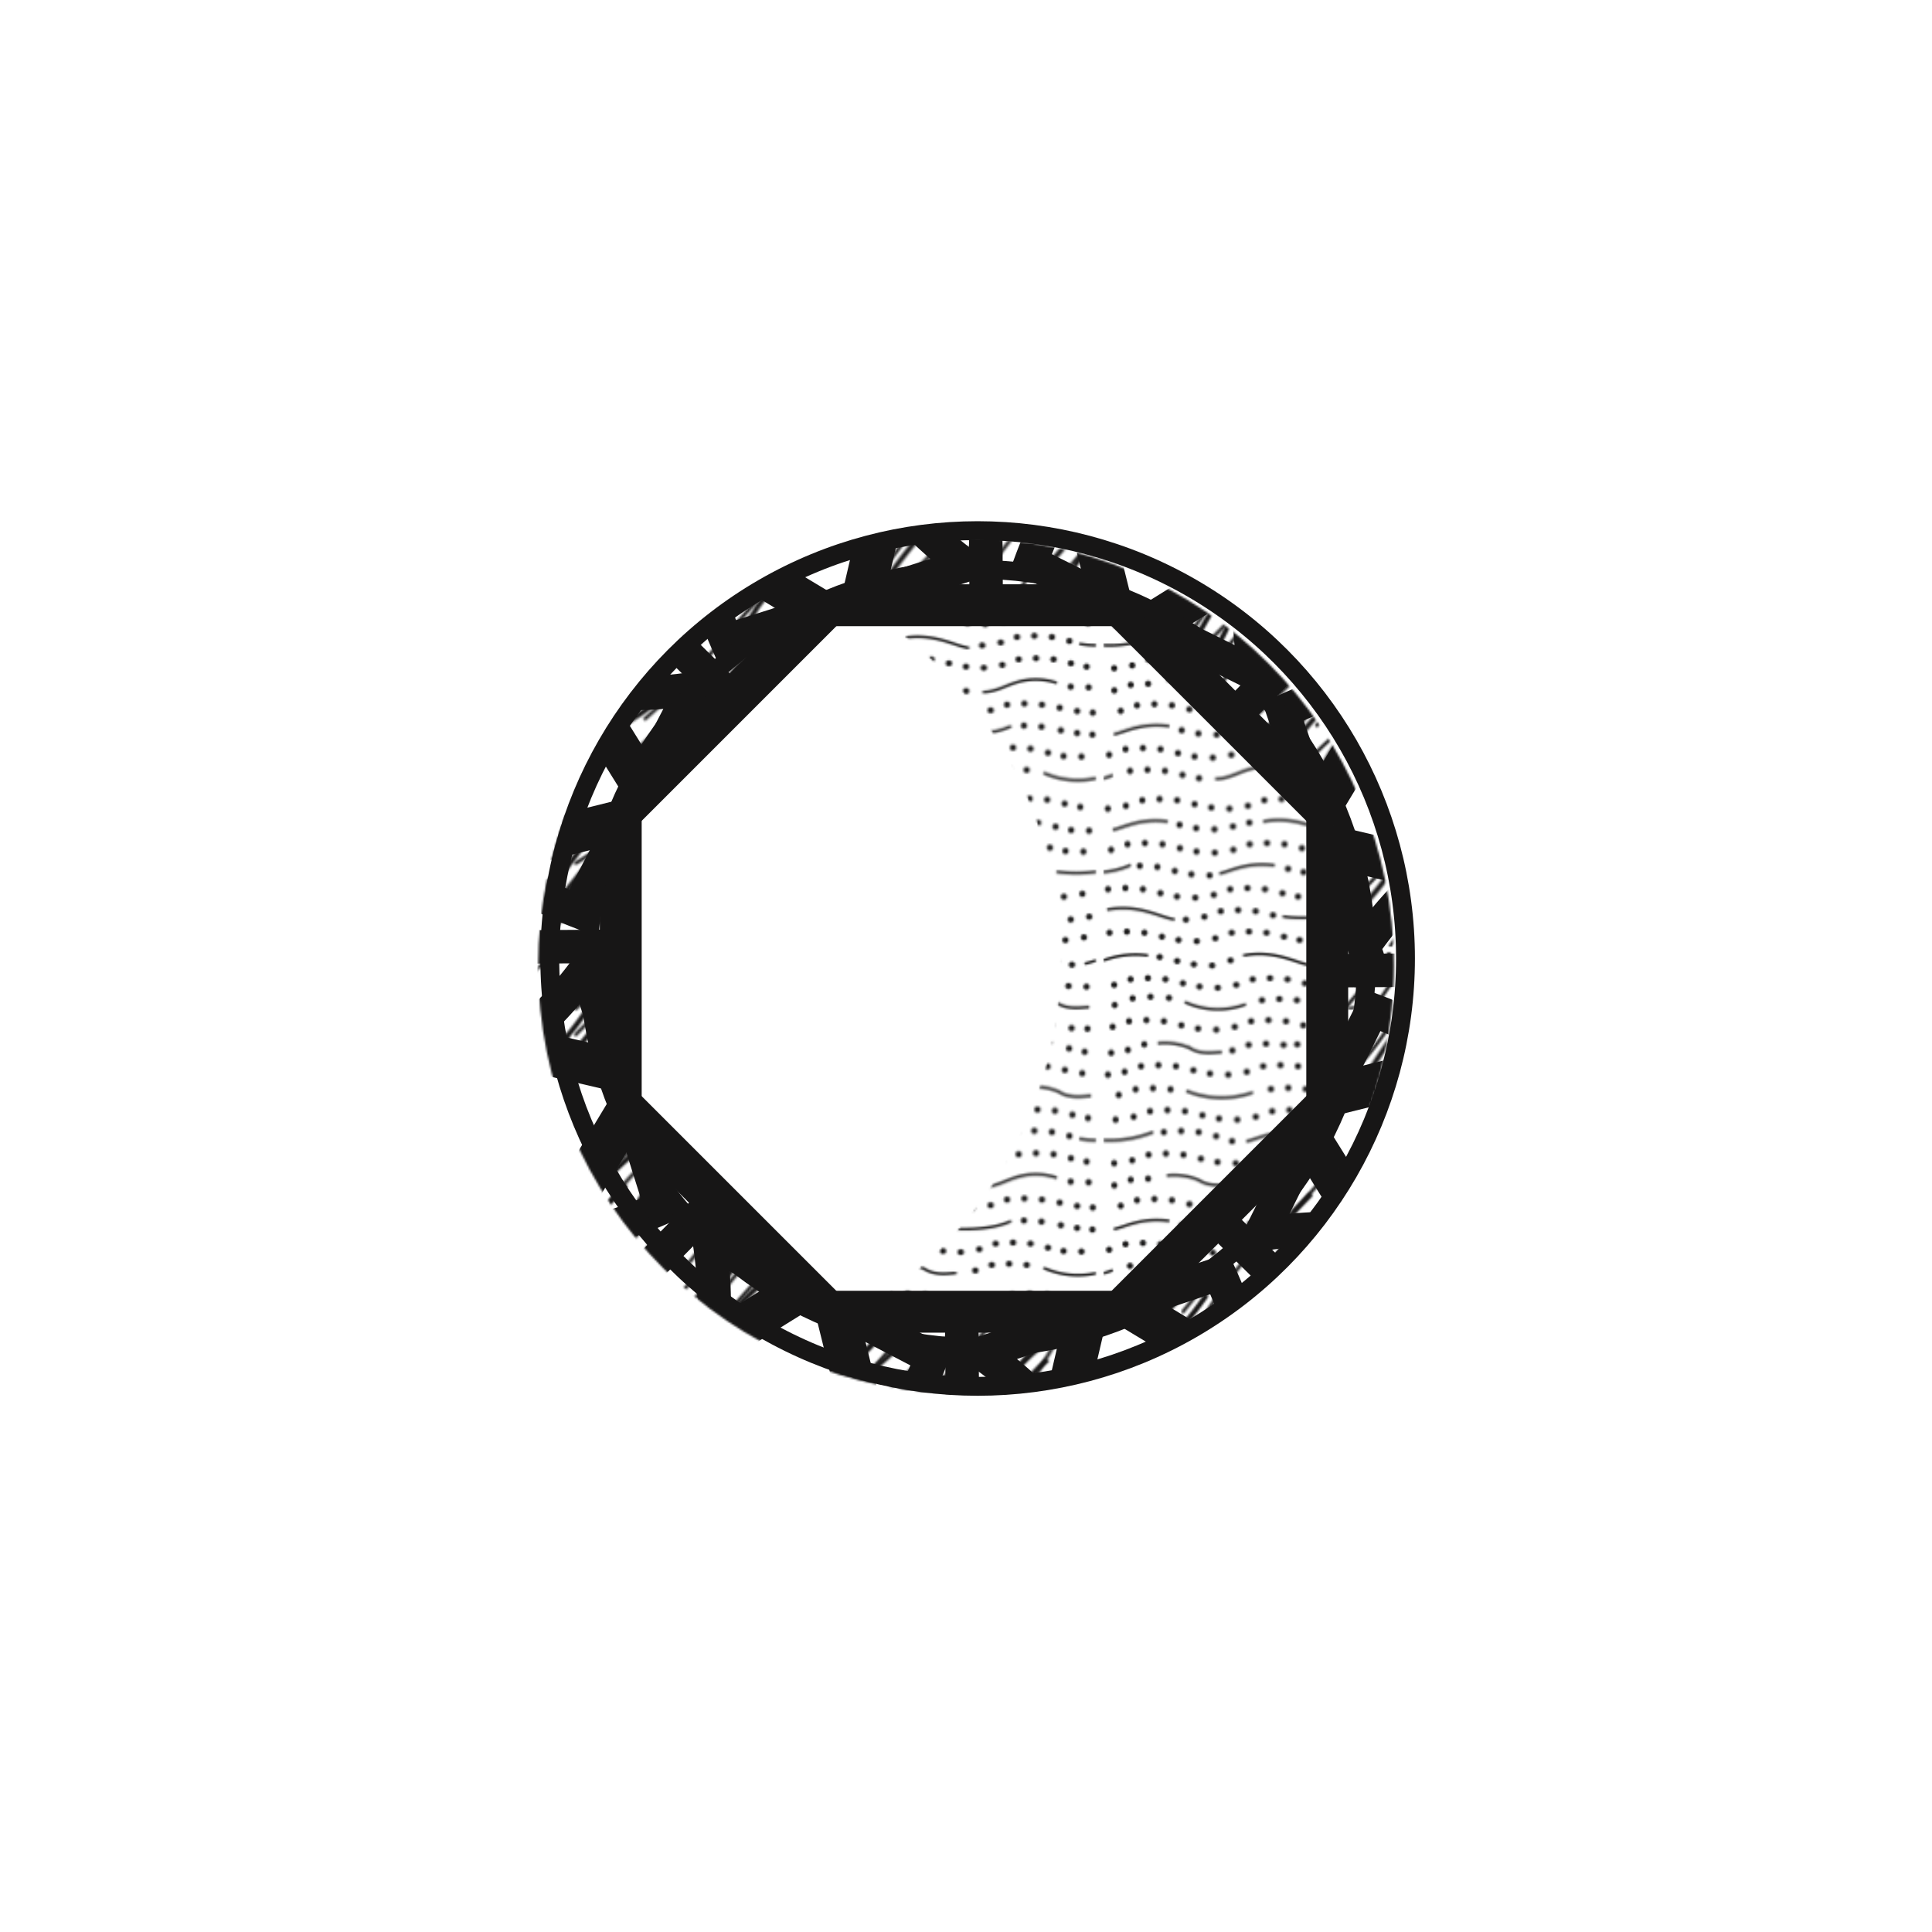 <svg id="Sun" xmlns="http://www.w3.org/2000/svg" xmlns:xlink="http://www.w3.org/1999/xlink" width="1024" height="1024">
  <defs>
    <mask id="mask" x="0" y="0" width="1000.66" height="992.46" maskUnits="userSpaceOnUse">
      <circle id="Outer_Ring" data-name="Outer Ring" cx="512" cy="512" r="226.77" filter="url(#luminosity-noclip)"/>
    </mask>
    <mask id="mask-2" x="0" y="0" width="981.43" height="973.23" maskUnits="userSpaceOnUse">
      <g id="Straight_Rays_Mask" data-name="Straight Rays Mask" filter="url(#luminosity-noclip-2)">
        <use width="61.09" height="126.9" transform="matrix(2.22 0 0 2.22 454.91 40.21)" xlink:href="#Straight_Sun_Ray_Mask"/>
        <use width="61.09" height="126.9" transform="rotate(180 288.77 487.92) scale(2.22)" xlink:href="#Straight_Sun_Ray_Mask"/>
        <use width="61.09" height="126.9" transform="rotate(45 240.23 1037.04) scale(2.22)" xlink:href="#Straight_Sun_Ray_Mask"/>
        <use width="61.09" height="126.9" transform="rotate(-135 297.1 393.7) scale(2.22)" xlink:href="#Straight_Sun_Ray_Mask"/>
        <use width="61.09" height="126.9" transform="rotate(90 268.67 715.38) scale(2.22)" xlink:href="#Straight_Sun_Ray_Mask"/>
        <use width="61.09" height="126.9" transform="matrix(0 -2.22 2.22 0 48.42 569.34)" xlink:href="#Straight_Sun_Ray_Mask"/>
        <use width="61.09" height="126.9" transform="rotate(135 280.44 582.13) scale(2.22)" xlink:href="#Straight_Sun_Ray_Mask"/>
        <use width="61.09" height="126.9" transform="rotate(-45 337.32 -61.21) scale(2.22)" xlink:href="#Straight_Sun_Ray_Mask"/>
      </g>
    </mask>
    <mask id="mask-3" x="-.18" y="1.41" width="983.65" height="990.41" maskUnits="userSpaceOnUse">
      <path fill="url(#_431-K)" filter="url(#luminosity-noclip-3)" d="M26.29 34.64h957.18v957.18H26.29z"/>
    </mask>
    <mask id="mask-4" x="0" y="-35.24" width="1059.7" height="1090.59" maskUnits="userSpaceOnUse">
      <g id="Curvy_Rays_Fill" data-name="Curvy Rays Fill" class="cls-7">
        <use width="66.45" height="133.12" transform="rotate(161.48 294.85 535.26) scale(2.22)" xlink:href="#Curvy_Sun_Ray_Mask"/>
        <use width="66.45" height="133.12" transform="rotate(-17.5 352.98 -916.15) scale(2.22)" xlink:href="#Curvy_Sun_Ray_Mask"/>
        <use width="66.45" height="133.12" transform="matrix(-.99 1.99 -1.99 -.99 990.97 659.74)" xlink:href="#Curvy_Sun_Ray_Mask"/>
        <use width="66.45" height="133.12" transform="rotate(-62.5 313.87 139.9) scale(2.22)" xlink:href="#Curvy_Sun_Ray_Mask"/>
        <use width="66.45" height="133.12" transform="rotate(71 280.86 805.25) scale(2.2)" xlink:href="#Curvy_Sun_Ray_Mask"/>
        <use width="66.45" height="133.12" transform="rotate(-107.5 306.3 339.38) scale(2.22)" xlink:href="#Curvy_Sun_Ray_Mask"/>
        <use width="66.45" height="133.12" transform="matrix(1.99 .99 -.99 1.99 670.74 34.42)" xlink:href="#Curvy_Sun_Ray_Mask"/>
        <use width="66.45" height="133.12" transform="rotate(-152.5 302.33 445.65) scale(2.22)" xlink:href="#Curvy_Sun_Ray_Mask"/>
      </g>
    </mask>
    <mask id="mask-5" x="-137.83" y="-54.3" width="1283.29" height="1132.94" maskUnits="userSpaceOnUse">
      <path fill="url(#_705)" filter="url(#luminosity-invert)" d="M-137.83-54.3h1283.29v1132.94H-137.83z"/>
    </mask>
    <mask id="mask-6" x="-7.6" y="19.82" width="1049.29" height="997.41" maskUnits="userSpaceOnUse">
      <g id="Straight_Rays_Mask-2" data-name="Straight Rays Mask" class="cls-7">
        <use width="61.09" height="126.9" transform="matrix(2.22 0 0 2.22 454.91 40.21)" xlink:href="#Straight_Sun_Ray_Mask"/>
        <use width="61.09" height="126.9" transform="rotate(180 288.77 487.92) scale(2.22)" xlink:href="#Straight_Sun_Ray_Mask"/>
        <use width="61.09" height="126.9" transform="rotate(45 240.23 1037.04) scale(2.22)" xlink:href="#Straight_Sun_Ray_Mask"/>
        <use width="61.09" height="126.9" transform="rotate(-135 297.1 393.7) scale(2.22)" xlink:href="#Straight_Sun_Ray_Mask"/>
        <use width="61.09" height="126.9" transform="rotate(90 268.67 715.38) scale(2.22)" xlink:href="#Straight_Sun_Ray_Mask"/>
        <use width="61.09" height="126.9" transform="matrix(0 -2.22 2.22 0 48.42 569.34)" xlink:href="#Straight_Sun_Ray_Mask"/>
        <use width="61.09" height="126.9" transform="rotate(135 280.44 582.13) scale(2.22)" xlink:href="#Straight_Sun_Ray_Mask"/>
        <use width="61.09" height="126.9" transform="rotate(-45 337.32 -61.21) scale(2.22)" xlink:href="#Straight_Sun_Ray_Mask"/>
      </g>
    </mask>
    <mask id="mask-7" x="-.05" y="1.11" width="729.4" height="718.5" maskUnits="userSpaceOnUse">
      <path id="Inner_Ring_Fill" data-name="Inner Ring Fill" d="M445.64 314.6c73.71 39.65 119 117.31 116.47 200-2.35 78.14-46.94 149.49-116.47 186.81 10.11 3.86 98.38 35.82 182.47-16.69C722.24 626 723.4 516.13 723.35 508s-2.69-114.84-95.24-173.81c-83.84-53.4-171.99-23.36-182.47-19.59z" fill="url(#_656)" filter="url(#luminosity-invert)"/>
    </mask>
    <symbol id="Straight_Sun_Ray_Mask" data-name="Straight Sun Ray Mask" viewBox="0 0 61.09 126.9">
      <path d="M60.45 126.4H.63l29-124.26z" stroke-miterlimit="10" stroke="#000"/>
    </symbol>
    <symbol id="Curvy_Sun_Ray_Mask" data-name="Curvy Sun Ray Mask" viewBox="0 0 66.45 133.13">
      <path d="M62.52 131.12H2.7c-2-18.6.77-32.25 3.55-41.05 6.05-19.19 15.28-25.9 21.44-45.52a99.34 99.34 0 0 0 4-37.69C39 16.73 45.94 29.74 47.87 45.68c2.24 18.41-3.83 27.53-1.65 46 1.29 10.93 5.41 24.46 16.3 39.44z" stroke-width="4" stroke-miterlimit="10" stroke="#000"/>
    </symbol>
    <symbol id="Curvy_Sun_Ray" data-name="Curvy Sun Ray" viewBox="0 0 72.38 141.99">
      <path id="Outline" d="M64.52 138H4.7c-2-18.6.77-32.26 3.55-41.05C14.3 77.74 23.53 71 29.69 51.41a99.28 99.28 0 0 0 4.05-37.68C41 23.59 47.94 36.6 49.87 52.54 52.11 71 46 80.08 48.22 98.53c1.29 10.95 5.41 24.47 16.3 39.47z" stroke-width="8" stroke-miterlimit="10" stroke="#171616" fill="none"/>
    </symbol>
    <symbol id="Straight_Sun_Ray" data-name="Straight Sun Ray" viewBox="0 0 72.52 150.63">
      <path class="cls-14" d="m32.22 145.65-.44-62.13-.22-31.06c.39-10.36-1.95-20.7 3.78-31.1 5.88 10.32 3.69 20.69 4.22 31l.22 31.07.43 62.13z" id="Middle_Line" data-name="Middle Line"/>
      <path id="Outline-9" data-name="Outline" class="cls-15" d="M66.13 145.62H6.3l29-124.26q15.43 62.13 30.83 124.26z"/>
    </symbol>
    <filter id="luminosity-noclip" x="0" y="0" width="1000.66" height="992.46" filterUnits="userSpaceOnUse" color-interpolation-filters="sRGB">
      <feFlood flood-color="#fff" result="bg"/>
      <feBlend in="SourceGraphic" in2="bg"/>
    </filter>
    <filter id="luminosity-noclip-2" x="0" y="0" width="981.43" height="973.23" filterUnits="userSpaceOnUse" color-interpolation-filters="sRGB">
      <feFlood flood-color="#fff" result="bg"/>
      <feBlend in="SourceGraphic" in2="bg"/>
    </filter>
    <filter id="luminosity-noclip-3" x="-.18" y="1.41" width="983.65" height="990.41" filterUnits="userSpaceOnUse" color-interpolation-filters="sRGB">
      <feFlood flood-color="#fff" result="bg"/>
      <feBlend in="SourceGraphic" in2="bg"/>
    </filter>
    <filter id="luminosity-invert" filterUnits="userSpaceOnUse" color-interpolation-filters="sRGB">
      <feColorMatrix values="-1 0 0 0 1 0 -1 0 0 1 0 0 -1 0 1 0 0 0 1 0"/>
    </filter>
    <pattern id="_431-K" data-name="431-K" width="74.56" height="74.55" patternTransform="matrix(6.1 0 0 6.1 -803.47 -406.22)" patternUnits="userSpaceOnUse">
      <path class="cls-4" d="M0 0h74.56v74.55H0z"/>
      <path class="cls-5" d="M63.9 11.15C67.4 8 71.13 2.15 72.85 0m-2.43 0c-.7 1.06-1.3 2.1-1.45 2.36M57.6 15.31c4.9-2.49 6.06-8.73 10.4-11.7M57.4 13.82a104.83 104.83 0 0 1 8.75-10.91"/>
      <path class="cls-6" d="M50.58 19.43c2.84-2 7.94-11.29 8.9-12.6a14.05 14.05 0 0 1 3.32-3.4"/>
      <path class="cls-5" d="M62.44 0a50.31 50.31 0 0 0-6.11 8.53c-1.36 2.71-4.86 3.8-6.22 6.91M50 13.07c2.71-3.16 3.5-8.93 7.34-12.24m-3.78 2.09c-1 1.4-1.43 2.42-2.18 3.42M38.3 12.43c1.05-.66 2.06-2.24 3.37-4.47 1.18-2 4-5.92 5.41-8M68.1 18.31c1.57-1.84 3.15-6.5 4-8.07A33.62 33.62 0 0 1 74.56 7m0-5.7A5 5 0 0 1 74 2c-1 1.18-4.2 4.8-4.85 5.71m-9.58 9.62c2.55-4.14 6.1-4.73 9.58-9.59m4.33 3.94a16.87 16.87 0 0 1 1.08-1.54M68.56 0a20.29 20.29 0 0 1-2.41 2.91m-12.1 5.36C55.84 6.66 57.77 2.8 60 0m2.41 2.71A18.75 18.75 0 0 0 65.9 0m8.66 3.64c-.56.89-.94 1.63-1.48 2.36m-.52 13.69c-.92 1-4 4.65-5.08 6.21s-4.24 6.83-6 7.88m6.39-11.19a34.59 34.59 0 0 0-5.42 7.47c-1.57 3-4 4.72-5.31 5.9m5.97-10.17c2.3-4.26 6.74-6.19 10.94-13m-4.29-.45c-1.05 1.18-2.21 5.86-5.08 8.57m3.19 7.72c2.63-2.54 4.55-4.85 5-6.14a14.84 14.84 0 0 1 1.65-2.91M57.46 25a24.47 24.47 0 0 1-3.6 5.89c-1.38 1.58-1.51 2.63-2.17 4.07m6.17-11.86c.66-1.31 2-4.4 3.87-6a34 34 0 0 0 3.61-3.41m-7.42 6.65c-1.83 1.91-6 5.84-7.21 8.08s-3.48 5.58-4.65 7.73m-2.16 2c.59-1.57 1.27-4.53 2.58-6a31 31 0 0 0 2.37-3m-5.12 5a22.07 22.07 0 0 1 1.86-3.77c1.24-1.5 3.41-3 4.72-5.05a42.77 42.77 0 0 1 3.55-4.46M48.8 15.7c-1 1.18-1.64 3.86-2.82 6.74s-4.4 5.91-5.77 7.16a16.87 16.87 0 0 0-1.61 2 10.38 10.38 0 0 0-1.12 2.66M60 28.79c.33-.46 1.25-2.67 1.77-3.46 1.14-1.71 2.69-6.5 3.48-8.53s4.59-6.43 5.84-8m-18.02 5.64c-1.25 1.51-3.87 3.87-4.4 5.64a14.16 14.16 0 0 1-1.25 3.35M56.61 15a19.59 19.59 0 0 0-3.87 4.6c-.92 1.64-2.37 3.12-5 6.35m6.92-4.24c1.52-2 1.46-2.27 1.43-2.22a14.16 14.16 0 0 1 2.51-3M48.86 8a25.1 25.1 0 0 0-3.53 6.55c-1.12 2.89-3.77 6.48-4.6 9m9.98-16.27a31.64 31.64 0 0 1-2.89 6.44 30.35 30.35 0 0 0-3 7c-.39 1.45-3.87 6.41-5.9 8M37.29 1.29A10.65 10.65 0 0 0 38 0m32.9 19.16a25.27 25.27 0 0 1 3.66-2.76m0 7.8c-2.88 3-6.79 8.12-6.79 8.12M53.61 2.88A26.19 26.19 0 0 1 56 0m-2.27 0c-.82 1.05-2.19 2.52-3.44 3.87l-.1.08C49 5.29 47.27 6.69 47 7.23c-.7 1.23-2.19 5-4.59 6.89M51.75 0a18.29 18.29 0 0 0-1.63 2.17M45 6.6a26.5 26.5 0 0 0 2.66-3.43A14.36 14.36 0 0 0 49.47 0M27.6 9.52c4.08-2.3 6.24-7.37 8-9.52m-2.47 0c-.69 1.06-1.29 2.1-1.44 2.36M20.31 15.31c4.9-2.49 6.06-8.73 10.44-11.7M20.7 13.13C22.27 9 26 5.91 28.86 2.91"/>
      <path class="cls-6" d="M13.23 19.11c2.84-2 8-11 9-12.28a17.11 17.11 0 0 1 3.6-3.78"/>
      <path class="cls-5" d="M25.15 0A50.31 50.31 0 0 0 19 8.53a15.54 15.54 0 0 1-3.25 4.27m-3.9 1.78c4-2.53 3.78-9.9 8.24-13.75M5 14.06c2.41-1.93 3.76-5.34 4.46-6.57a19.1 19.1 0 0 1 2.44-4.17M1 12.43c1-.66 2.05-2.24 3.37-4.47C5.57 6 8.41 2 9.8 0m22.12 16.05c1.43-2.63 2-4.24 2.89-5.81A33.62 33.62 0 0 1 37.27 7 33.39 33.39 0 0 0 42 0M22.28 17.33c2.56-4.14 6.1-4.73 9.58-9.59.66-.91 3.8-4.53 4.86-5.71a5 5 0 0 0 .55-.73m-1.08 10.38c.37-.59 1.1-1.54 1.1-1.54 2.11-2.63 4-3.16 6.33-8.5M0 7a33.43 33.43 0 0 0 4.68-7M0 10.14C2.11 7.51 4 7 6.33 1.64m30.94 28.83C36 31.61 36 32.71 34.55 33.86a29.62 29.62 0 0 0-3 3l-.27.44m0-37.3a20.39 20.39 0 0 1-2.42 2.91m-.25 34.37c3-2.87 6-6.8 8.66-9.71a24.37 24.37 0 0 1 2.46-2.37M17.23 8.42c1.56-1.88 3.59-6 5.47-8.42m2.42 2.71A18.12 18.12 0 0 0 28.61 0M0 3.63A23.76 23.76 0 0 1 2.76 0M35.8 6c.54-.72.93-1.46 1.47-2.35A22.5 22.5 0 0 1 40.05 0M4 30.52a16.26 16.26 0 0 0-1.74 3.08c-.26.79-.46 1.31-.46 1.31-.39.65-.7 1.51-1.1 2.37m35.4-17.73c-.91 1.05-4.68 4.81-5.9 6.35s-4.2 6.83-5.95 7.88m6.98-11.42a36.37 36.37 0 0 0-6.06 7.7 16.22 16.22 0 0 1-4.4 5.33m5.05-9.6c2.3-4.26 6.71-5.86 10.91-12.68m-5.73 2c-.73 1.57-1.2 3.49-2.81 5.44m3.15 6.83a25.05 25.05 0 0 0 3.83-3.77A28.92 28.92 0 0 0 37.23 21l.77-1.39c.79-1.14 2.35-3 2.75-3.46M2 17a32.07 32.07 0 0 0-2 2.6M20.45 25a25 25 0 0 1-3.88 5.82c-1.38 1.58-1.51 2.63-2.17 4.07m6.37-11.33c.66-1.31 2-4.4 3.87-6a33 33 0 0 0 3.61-3.41m-7.61 6.19c-1.84 1.91-6 5.84-7.22 8.08s-3.65 6.15-5 8.73m-1.86.5c.59-1.57 1.33-4 2.64-5.54a30.34 30.34 0 0 0 2.36-3M5.9 35.48c.65-1.29 1.63-4.16 2.4-5.1 1.25-1.5 3.68-2.8 5-4.84a46.38 46.38 0 0 1 3.35-4.33M11 16.6c-1.05 1.18-1.11 3-2.29 5.84S4.3 28.35 2.92 29.6a16.87 16.87 0 0 0-1.61 2A10.27 10.27 0 0 0 .2 34.26m22.47-5.47c.33-.46 1.25-2.67 1.78-3.46 1.14-1.71 2.69-6.5 3.47-8.53s4.6-6.43 5.84-8M15 14.45c-1.25 1.51-3.09 3.86-3.61 5.63a14.64 14.64 0 0 1-1.25 3.35m9.65-9.07a24.65 24.65 0 0 0-4.34 5.2c-.91 1.64-3 3.42-5.39 7.42M18 20.54a34.71 34.71 0 0 1 3.91-4.74m-9.34-9.57A39 39 0 0 0 8 14.5c-1.12 2.89-3.28 6.57-5.32 8.21M13.9 7a37.67 37.67 0 0 1-3.37 6.74 30.8 30.8 0 0 0-3 7C7.12 22.12 5 24.94 3 26.51M0 1.29A9.42 9.42 0 0 0 .69 0m5.74 7.68c-.43.65-1.93 4.07-2.66 5.05A14.34 14.34 0 0 1 .3 16.21l-.3.19m33 4.08a49.93 49.93 0 0 1 4.23-4.08l.29-.19A14.22 14.22 0 0 0 41 12.73c.72-1 2.78-3.86 3.21-4.51M29.4 34.32a117.89 117.89 0 0 1 7.87-10.12c.47-.49.92-.93 1.32-1.27 1-.84 3.36-5.38 5-7.61M.33 30.19a3 3 0 0 0-.33.28m0-2.9a26.67 26.67 0 0 1 2.46-2.37m2.47-9.32c-1.59 2.23-2.64 6.21-3.61 7-.39.34-.84.78-1.32 1.27M18.69 0a26.19 26.19 0 0 0-2.37 2.88c-1 1.4-1.44 2.42-2.18 3.42M16.45 0c-.83 1.05-2.2 2.52-3.45 3.87l-.62.74M14.46 0a18.29 18.29 0 0 0-1.63 2.17M7.68 6.6a26.5 26.5 0 0 0 2.66-3.43A15.21 15.21 0 0 0 12.19 0m53.23 46.65c3.69-3.11 5.71-7.23 7.43-9.37a4 4 0 0 1 .63-.66m0 37.27a4.48 4.48 0 0 0-.63.66M69 39.64c.15-.26.75-1.3 1.45-2.36l.35-.53a13.78 13.78 0 0 1 1.92-2M57.6 52.59c4.9-2.5 6.77-8.59 10.4-11.71M58 50.4a68.37 68.37 0 0 1 8.16-10.21"/>
      <path class="cls-6" d="M50.58 56.7c2.84-2 7.94-11.29 8.9-12.6A13.75 13.75 0 0 1 63 41"/>
      <path class="cls-5" d="M49.93 53c2-3.06 5-4.52 6.4-7.23a49.91 49.91 0 0 1 6.11-8.53l1.9-2a52.85 52.85 0 0 0 3-4.38m-4.06 40.8A9.41 9.41 0 0 0 60 74.55M49.85 50.5c3.58-3.53 3.49-8 7.26-11.64M38.06 51c1-1.66 3.19-3.93 4.5-6.16 1.18-2 5.32-9.19 5.92-10.17m20.79 19.16c1.58-1.84 2-4.74 2.83-6.32a33.85 33.85 0 0 1 2.46-3.19m0-5.75a5.75 5.75 0 0 1-.56.74c-1 1.17-4.2 4.79-4.85 5.71m-9.58 9.58c2.55-4.13 6.1-4.72 9.58-9.58M73.48 49a15.59 15.59 0 0 1 1.08-1.54m-4.14 27.09.35-.52a13.73 13.73 0 0 1 1.92-2m1.87-4.29c-1.25 1.15-1.33 2.24-2.72 3.4a28.92 28.92 0 0 0-3 3l-.28.44m-2.41-34.4a20.8 20.8 0 0 0 2.41-2.9l.28-.44a29.62 29.62 0 0 1 3-3c1.39-1.15 1.47-2.25 2.72-3.39m-8.66 44.1c3-2.86 6-6.8 8.66-9.7m-12.12 9.7.49-.52a6.94 6.94 0 0 0 1.79-2 71.6 71.6 0 0 1 3.77-6.17M53.73 47c1.58-2.27 5.11-8.38 7.32-11.18M62.41 40a19.19 19.19 0 0 0 3.49-2.71c3-2.87 6-6.8 8.66-9.71M56 74.55l.67-.7m4.41-7.5c-1.71 2.69-5.45 6.17-6.17 6.89s-.68.61-.68.61c-.13.2-.31.44-.51.7m9.48-18.99a33 33 0 0 0-4.29 8.32c-.85 2.55-2.43 4-4 5.88a17.43 17.43 0 0 0-2.17 3.48 4.28 4.28 0 0 0-.48.7l-.53.61m-4.65 0 .41-.61a13.59 13.59 0 0 1 1-2m-1.79-9.79c-.32.78-2.82 3.61-3.41 4.72s-1 4.27-1.31 5.06a5.6 5.6 0 0 1-.93 1.56c-.37.37-.7.73-1 1.06m34.51-33.63c-.54.88-.94 1.62-1.48 2.35M42.17 74c-.06.17-.13.35-.21.52m-.64-6.73a16.28 16.28 0 0 0-1.77 3.09c-.26.78-.46 1.31-.46 1.31-.39.64-.71 1.5-1.11 2.36M72.56 57c-.92 1-4.29 4.51-5.08 6.22s-4.24 6.82-6 7.87M67.87 60a32.87 32.87 0 0 0-5.42 7.29c-1.57 3-4 4.73-5.31 5.91m5.97-10.13c2.3-4.27 6.74-6.19 10.94-13m-4.29-.46c-1.05 1.18-2.15 4.83-4.16 7.8m2.15 7.87c3-2.19 4.67-4.23 5.16-5.52a15.08 15.08 0 0 1 1.65-2.9m-16.49 5.02a29.22 29.22 0 0 1-4.21 6.24c-1.38 1.57-1.51 2.62-2.17 4.07m6.17-11.81c.66-1.32 2-4.4 3.87-6A32 32 0 0 0 65.34 51m-7.42 6.62c-1.83 1.9-6 5.84-7.21 8.07s-2.69 5-4.4 6.24M44.08 74a13.36 13.36 0 0 1 2.4-4.57 30.69 30.69 0 0 0 2.37-3m-5.51 4.97a22 22 0 0 1 2.25-3.74c1.24-1.51 3.41-3 4.72-5a42.09 42.09 0 0 1 3.55-4.47m-5.58-4.31c-1.05 1.18-1.12 2.95-2.3 5.84s-4.4 5.91-5.77 7.15a17.85 17.85 0 0 0-1.61 2 10.52 10.52 0 0 0-1.12 2.66M60 66.06c.33-.46 1.25-2.67 1.77-3.45 1.14-1.72 2.69-6.5 3.48-8.53s4.59-6.44 5.84-8m-18.02 5.63c-1.25 1.51-3.87 3.87-4.4 5.65a14 14 0 0 1-1.25 3.34m9.19-8.46A26.74 26.74 0 0 0 52 57.59c-1 1.64-1.72 2.41-4.34 5.69m7.09-4.55a11.63 11.63 0 0 0 1.34-2A11.42 11.42 0 0 1 58.33 54m-8.1-10.85a41.32 41.32 0 0 0-4.9 8.63c-1.12 2.89-2.92 5.28-4.15 8.08M51 45.16A30.69 30.69 0 0 1 47.82 51a30.4 30.4 0 0 0-3 7c-.39 1.44-4 6.27-6.07 7.85"/>
      <path class="cls-5" d="M39.08 72.19c-.39.64-.7 1.5-1.1 2.36M70.9 56.44a24.56 24.56 0 0 1 3.66-2.76m0 7.8c-2.88 3-6.79 8.12-6.79 8.12M56 62a48.6 48.6 0 0 0-5.32 7.81c-.46 1.28-.31 2.65-1.17 4.72m1.87-30.91c.75-1 1.21-2 2.18-3.42v-.05A26.23 26.23 0 0 1 56 37.28l.67-.7M42.72 51.84c1.79-2.91 4.11-6.3 4.81-7.52a29.66 29.66 0 0 1 2.66-3.1l.1-.08c1.25-1.35 2.62-2.82 3.44-3.86A10.46 10.46 0 0 1 54.91 36c.72-.72 4.46-4.2 6.17-6.89M50.12 39.44a18.26 18.26 0 0 1 1.63-2.16l.53-.62a4.28 4.28 0 0 1 .48-.7 17.43 17.43 0 0 1 2.17-3.48c1.57-1.83 3.15-3.32 4-5.88a32.93 32.93 0 0 1 4.29-8.31M45 43.87a25.93 25.93 0 0 0 2.66-3.42 14.83 14.83 0 0 0 1.85-3.17c.86-2.07.71-3.45 1.17-4.73.66-1.84 3.68-5.84 5.32-7.81M27.6 46.79c4.08-2.29 7.41-8.16 9.13-10.31m-.54 37.41a5.07 5.07 0 0 0-.63.66m-3.87-34.91c.15-.26.53-.89 1.23-2 .11-.17 1.12-1.2 1.24-1.38L36 35.12M21.15 52.08c4.41-5.1 5.75-7.43 10.08-10.93"/>
      <path class="cls-6" d="M13.29 56.7c2.84-2 7.94-11.29 8.9-12.6a26.75 26.75 0 0 1 4.87-4.1"/>
      <path class="cls-5" d="M13.27 52.59c1.35-3.11 4.42-4.07 5.77-6.78a49.91 49.91 0 0 1 6.11-8.53l.5-.53a7 7 0 0 0 1.78-2 73.6 73.6 0 0 1 3.77-6.17M26 71.66a9.32 9.32 0 0 0-3.3 2.89M11.87 51.9c3.33-3.35 4.46-10.15 8.93-14M3.9 53.15A85.76 85.76 0 0 0 9.42 45c.31-.54 2.24-2.42 3.49-3.77M1 49.7c1-.66 2.05-2.23 3.37-4.46 1.18-2 4-5.92 5.41-8l.4-.62a14.88 14.88 0 0 1 1-2M32 53.83c1.57-1.84 2-4.74 2.81-6.32a33.85 33.85 0 0 1 2.46-3.19c1.62-2 4.71-5.21 5.77-7.67M22.28 54.6c2.56-4.13 6.1-4.72 9.58-9.58M36.19 49a15.59 15.59 0 0 1 1.08-1.54c2.11-2.64 4-3.17 6.33-8.5M0 44.32a34 34 0 0 0 4.68-7M0 47.42c2.11-2.64 4-3.17 6.33-8.5m26.8 35.63.35-.52a13.73 13.73 0 0 1 1.92-2m1.87-4.29C36 68.89 36 70 34.55 71.14a28.92 28.92 0 0 0-3 3 4 4 0 0 1-.27.44m0-37.3a20.9 20.9 0 0 1-2.42 2.9c-2.87 3-6.59 6.05-8.16 10.21m7.91 24.16c3-2.86 6-6.8 8.66-9.7.84-.92 2.59-3.09 3.38-3.74m-15.5 13.44c.18-.2.35-.38.5-.52a7 7 0 0 0 1.78-2c.56-1.11 4.55-6.47 5.11-7.13M17.3 45.51c1.66-2.21 3.19-5.44 5.4-8.23a9.23 9.23 0 0 1 3.3-2.89M25.12 40a18.53 18.53 0 0 0 3.49-2.71m-9.94 37.26.68-.7m4.44-7.5c-1.71 2.69-5.45 6.17-6.17 6.89s-.68.61-.68.61a8.47 8.47 0 0 1-.51.7m9.48-18.99a33.31 33.31 0 0 0-4.29 8.32c-.85 2.55-2.42 4-4 5.88a18 18 0 0 0-2.17 3.48 4.28 4.28 0 0 0-.48.7l-.53.61m-4.64 0 .4-.61a14.88 14.88 0 0 1 1-2m-1.78-9.79c-.33.78-2.82 3.61-3.42 4.72s-1 4.27-1.31 5.06a5.6 5.6 0 0 1-.93 1.56c-.37.37-.7.73-1 1.06M0 40.9a23.29 23.29 0 0 1 2.76-3.62l1-1.07a5.43 5.43 0 0 0 .93-1.56c.26-.79.72-3.94 1.31-5s3.09-3.94 3.42-4.73M35.8 43.27c.54-.73.93-1.47 1.47-2.35a22.07 22.07 0 0 1 2.76-3.62l1-1.07a5.43 5.43 0 0 0 .97-1.58c.26-.79.72-3.94 1.31-5s3.09-3.94 3.41-4.73M4.89 74l-.21.52M4 67.79a16.33 16.33 0 0 0-1.78 3.09c-.26.78-.46 1.31-.46 1.31-.39.64-.7 1.5-1.1 2.36m35.4-18.23c-.73.83-4.94 4.86-5.86 6.86-.79 1.7-4.25 6.82-5.95 7.87m7.67-12.69a49 49 0 0 0-6.75 9c-1.58 3-4 4.73-5.32 5.91m5.97-10.2c2.3-4.27 6.74-6.19 10.94-13m-4.76.87c-1.05 1.18-1.71 4.11-4.15 7.29m2.61 7.05c1.95-1.44 4.48-4.88 5.21-5.61-1.38 1.38.7-.65 1.37-1.62l1.06-1.13c.8-1.14 1.56-3 2-3.44M2 54.25a32.66 32.66 0 0 0-2 2.61m20.05 4.76c-.85 2-2.1 4.92-3.48 6.5s-1.51 2.62-2.17 4.07m6.17-11.81c.66-1.32 2-4.4 3.88-6a31.72 31.72 0 0 0 3.6-3.38m-7.41 6.62c-1.84 1.9-6 5.84-7.22 8.07s-2.69 5-4.4 6.24M6.79 74a13.39 13.39 0 0 1 2.41-4.61 30 30 0 0 0 2.36-3M6.05 71.4a22.7 22.7 0 0 1 2.25-3.74c1.25-1.51 3.41-3 4.73-5a43.74 43.74 0 0 1 3.54-4.47M11 53.88c-1.05 1.18-1.11 2.95-2.29 5.84s-4.4 5.91-5.78 7.15a17.85 17.85 0 0 0-1.61 2A10.41 10.41 0 0 0 .2 71.53m22.47-5.47c.33-.46 1.25-2.67 1.78-3.45 1.14-1.72 2.69-6.5 3.47-8.53s4.6-6.44 5.84-8m-17.98 5.63c-1.24 1.51-3.87 3.87-4.39 5.65a14.49 14.49 0 0 1-1.25 3.34m9.19-8.46a19.13 19.13 0 0 0-3.88 4.59 17.42 17.42 0 0 1-5.7 6.43m7.02-3.39a29.92 29.92 0 0 0 2-3.1A22.6 22.6 0 0 1 22 52.91m-9.77-8.59c-.91 1.43-3.53 6.22-4.91 9.16s-1.9 5.09-3.94 6.73M13.8 45.08A32.63 32.63 0 0 1 10.53 51a30.85 30.85 0 0 0-3 7C7.12 59.39 5 62.21 3 63.79M0 38.57a10.75 10.75 0 0 0 .69-1.29"/>
      <path class="cls-5" d="M1.8 72.19c-.39.64-.71 1.5-1.11 2.36M6.43 45c-.43.61-1.93 4-2.66 5A14.5 14.5 0 0 1 .3 53.48l-.3.2m33.61 2.76a25.64 25.64 0 0 1 3.66-2.76l.29-.2a14.38 14.38 0 0 0 3.5-3.48c.72-1 2.91-3.7 3.34-4.36M30.48 69.6s3.91-5.13 6.79-8.12c.47-.5.92-.93 1.32-1.28 1-.84 2-4.81 3.61-7M.33 67.46l-.33.28m0-2.89a24.27 24.27 0 0 1 2.46-2.37m2.59-8.74C3.45 56 2.29 59.36 1.32 60.2c-.39.35-.84.8-1.32 1.28m18.67.52C17 64 14 68 13.35 69.83c-.45 1.28-.3 2.65-1.17 4.72m7.38-38.23A35.81 35.81 0 0 0 16.77 40l-.7.88c-1 1.4-1.23 1.74-2 2.74M13 41.14c1.25-1.35 3.43-3.86 3.43-3.86.21-.27 5.65-5.52 7.36-8.21M12.83 39.44a18.26 18.26 0 0 1 1.63-2.16l.53-.62a4.28 4.28 0 0 1 .48-.7 18 18 0 0 1 2.17-3.48c1.58-1.83 3.15-3.32 4-5.88a33.26 33.26 0 0 1 4.29-8.31M7.68 43.87a25.93 25.93 0 0 0 2.66-3.42 15.74 15.74 0 0 0 1.85-3.17c.87-2.07.72-3.45 1.17-4.73.66-1.84 3.68-5.84 5.32-7.81m22.64 5.78a16.21 16.21 0 0 0-1.77 3.08s-.46 1.31-.79 2.38a11.83 11.83 0 0 1-1.49 2.59 5.68 5.68 0 0 1-.55.74c-1.06 1.17-4.2 4.79-4.86 5.71"/>
    </pattern>
    <pattern id="_705" data-name="705" width="53.5" height="53.5" patternTransform="matrix(5.96 0 0 5.96 -2591.99 -1104.54)" patternUnits="userSpaceOnUse">
      <path class="cls-4" d="M0 0h53.5v53.5H0z"/>
      <path class="cls-9" d="M0 7.42a115.7 115.7 0 0 0 5.58-5.94l.76-1M4.08 5.23C3.08 6.4 1.67 8.4.92 9.15c-.23.23-.56.58-.92 1m8.67-8.34c-1.75 2-4.17 4.34-4.84 6A25.36 25.36 0 0 1 0 13.38m9-2.9a37.22 37.22 0 0 0-4.67 5.58A20 20 0 0 1 0 20m12.83-5.69c-1 1.09-6.83 8.17-8.41 10A40.19 40.19 0 0 1 0 28.43m8.25-6.12a51.22 51.22 0 0 0-5 5.59A86.9 86.9 0 0 1 0 32.1M6.75 26a52.35 52.35 0 0 0-4.83 6.5A11.64 11.64 0 0 1 0 35.39m15.08-16.16c-2.08 2.92-5.5 5.92-7.33 8.58s-3.25 4.92-5 7.42c-1.28 1.82-2 3-2.75 3.89m12.83-10.81c-1.75 2.42-6.83 7.25-8.5 8.84-1.26 1.2-2.87 3.22-4.33 4.7M8.33 35c-.91.67-3.25 3.33-5.83 6.08-.93 1-1.75 1.85-2.5 2.6M15.83 27a62.58 62.58 0 0 0-6.16 8.08 58.64 58.64 0 0 1-6.5 8.84A25.45 25.45 0 0 1 0 46.16m25.17-25.01c-2.09 2.25-8.59 11.25-11.25 13.33s-6.75 7.08-8.42 9.25c-1.53 2-3.29 4.33-5.5 6.7m3.25-48.7C2.58 2.65 1.42 3.06.92 4A4.41 4.41 0 0 1 0 5.1M45.88 15c.74-.81 2.43-2.81 3.68-3.94s2.94-2.75 2.94-2.75c.29-.23.63-.54 1-.89M34.06 31.29a86.43 86.43 0 0 0 6.94-8 57 57 0 0 1 7.31-7.75 18 18 0 0 0 2.61-2.31c.75-1 1.77-2.19 2.58-3.09M36.83 36.23a28.54 28.54 0 0 0 4.42-5.08c.81-1.38 4.75-9.3 6.19-11.23a63.18 63.18 0 0 1 5-5.36c.34-.33.71-.74 1.08-1.17m-1.02 7.34 1-.7m-7.87 12.08a59 59 0 0 0 4.44-4.94l1.93-2.7a11.73 11.73 0 0 1 1.5-1.77m-8.74 12.6A51.81 51.81 0 0 1 49 30.8a13.05 13.05 0 0 1 2-1.8c.9-.86 1.74-1.68 2.51-2.53M35.17 53l1.21-1.5c.56-.75 1.93-2.81 3.5-5.25s2.87-5.5 4.43-7.38 4.07-4.31 5.31-6.25a15.81 15.81 0 0 1 2.3-2.87l1.58-1.3M48.88 36a17.6 17.6 0 0 1 3.46-2.64c.33-.34.73-.79 1.16-1.29m-1.58 4.99a33.9 33.9 0 0 0 1.58-1.67M42.19 51.42c2-2.5 5.75-6.38 6.69-7.32s3.71-4 3.71-4a8 8 0 0 0 .91-.93M45.15 53.5l.52-.56s1.21-1.59 2.33-3.46a13.22 13.22 0 0 1 2.17-2.83 27.89 27.89 0 0 0 3.33-3m-5.74 9.85.66-.73a16.36 16.36 0 0 0 1.08-2.1 12.7 12.7 0 0 1 1-1.94 18 18 0 0 1 3-2.57m-2.95 7.34.78-.73 1.59-1.71.58-.63M36.94 25.92c.62-1.07 3.44-5.32 4.62-7.19s7.19-9.25 8.25-10.38a31 31 0 0 1 2.94-2.54c.2-.23.47-.45.75-.71M9.92 23.15c.66-.75 2.66-3.09 4.41-5s4.42-6.42 5.67-8.42A95.41 95.41 0 0 1 27 .9M10.17 27.65c1.5-1.92 4.33-5.5 5.66-6.92s4.59-5.17 6.84-8 8.5-8.5 10.75-11m-9.75 16.58C25.33 16.06 35.08 6 37.83 2.81M22.75 15c-2.5 3.17-8.42 9.83-10.25 12a63.54 63.54 0 0 1-6.33 6.33M36.5 6.73A34.52 34.52 0 0 1 33.33 10c-1.33 1.17-3.91 3.92-5.58 5.75s-5 5.5-6.75 7.75-6.58 7.75-9.08 10.42m21.75-21.61c-1.25 1.59-3.92 4.42-5.42 6.59s-5.25 7.16-6.67 9.16A29.51 29.51 0 0 1 18.33 32m7.5-7.52c2.34-2.33 7.67-7.75 9.92-9.58a43.39 43.39 0 0 0 6.08-6.5m10.95 45.1.72-.5M49.46 2.82A13.31 13.31 0 0 0 48.38 4c-.57.75-2.07 3.06-3.26 4.44M16.56 37a57 57 0 0 0-5.37 5.56c-.75 1-2.07 3.75-3.25 5.07S4.88 50.6 4.38 51.1l-1 1.17-.9 1.23m27.27-22.08c-2.5 2.62-8.94 9.37-11.31 11.93S12.81 49.29 11.5 51c0 0 0 .44-1.33 1.61a4.1 4.1 0 0 0-.74.85m9.08.04.91-1.23S20.38 50.6 22 48a74.29 74.29 0 0 1 8.69-10M23 53.5a13.37 13.37 0 0 1 2-3.19M12.31 53.5l.52-.73a21.79 21.79 0 0 1 2.86-3.85c1.62-1.69 4.69-4.82 6.12-6.57s8.69-9.5 10.38-12.12 4.43-6.25 5.43-8.06m1.57 8.18a106.27 106.27 0 0 1-6.94 8.13 125.36 125.36 0 0 0-8.13 9.87c-.93 1.44-3 4.5-3 4.5-.19.2-.38.42-.57.65m31.2-32.08c-.94.87-2.81 3.43-4.75 5.81a27.32 27.32 0 0 0-3.69 6.5 60 60 0 0 1-5.12 7.87 70.36 70.36 0 0 0-5.07 6.82 32.12 32.12 0 0 1-3.29 4.43l-.54.65m8.96 0c.45-.48.9-1 1.33-1.48a70.72 70.72 0 0 0 5.17-6.29c1.63-2.44 5.94-9.06 7.75-11.06M42.24 53.5a10.33 10.33 0 0 1 .76-.81s1.38-1.59 3.44-4.27a33.2 33.2 0 0 1 5.73-5.36 13.84 13.84 0 0 0 1.33-1.2M27.25 24.48c-.94 1-3.63 4-5.19 5.75a39.2 39.2 0 0 1-5.68 5.06 81.86 81.86 0 0 0-8.19 8m25.69-22c-1.44 1.13-8.82 11.81-10.57 13.94A32.49 32.49 0 0 1 17.38 41a64.13 64.13 0 0 0-6.63 5.81C9.38 48.17 7.69 51.92 6.69 53m31.19-37.71a72.36 72.36 0 0 1-6.32 6.06 44.87 44.87 0 0 0-6 6.94C24 30.6 20.31 34.79 19 35.67m8.25-3.25C28.38 31.23 37.44 19 38.88 17.17m1.24.75a120.47 120.47 0 0 1 8.57-10.63C50.38 5.54 51.25 4.6 53 3m-4.31 13.54c-1.38 1.5-4.25 4.56-5.38 7.13a21.89 21.89 0 0 1-3 5.06M15.42 53.5l1.75-1.81S18 50.6 19 49.1a40.16 40.16 0 0 1 3.56-4.56 106.55 106.55 0 0 1 9.63-9.44 72.34 72.34 0 0 0 8.5-8.93M27 47.54a68 68 0 0 1 8.56-8.37l.42-.38m5.9-5.31c-1.63 2.94-5.32 6.81-7.32 9s-2.5 2.37-3.62 4.37-1.25 2.69-1.88 3.57a25.28 25.28 0 0 1-1.89 2.18c-.39.32-.73.62-1 .9m17.27-22.9a38.77 38.77 0 0 1 6.31-8.87 12.91 12.91 0 0 0 3.13-4.13M44 36.29c-1.88 2.81-5.62 8.19-6.69 10.06a32.66 32.66 0 0 1-3.25 4.32c-.81 1.06-1.23 1.68-1.23 1.68l-.91 1.15m14.7-15.15c-1.37 1.57-3.06 6.25-4.68 8.13s-1.38 1.75-2.56 3m-9.63-3.38A50.81 50.81 0 0 1 25 52.6M11 49a53 53 0 0 1 5.38-5.5"/>
      <path class="cls-9" d="M21.19 35.29c-1.25 1.44-5.38 4.56-7.07 6.31m-6.41 2.88a42.45 42.45 0 0 1-6 7.25A15.51 15.51 0 0 1 0 53M40.75 5.19c1.63-1.7 3-3.66 4.4-5.19M32.42 16.44c2.66-3.44 6.25-7.92 8.75-10.09A62.27 62.27 0 0 0 47.76 0m2.78 0A53.3 53.3 0 0 0 44 7.35c-1.58 2.34-2.92 5.75-3.83 6.84M50 2.14A9.8 9.8 0 0 1 52.78 0M2.43 0A13.25 13.25 0 0 1 .75 1.94M9.43 0a4.43 4.43 0 0 0-.54 1.14M18.5 0a74.53 74.53 0 0 1-6.33 7.52 28.36 28.36 0 0 0-3.5 4.75 64.2 64.2 0 0 1-5.42 7.25c-1 1.08-2.19 2.1-3.25 3.15M23 0c-.45.94-.75 1.69-.75 1.69a41.73 41.73 0 0 0-3.67 4.66 27 27 0 0 1-4.58 5.5c-2 1.84-6.25 5.5-7.25 6.42a24.92 24.92 0 0 0-4.58 5.33A19.93 19.93 0 0 1 0 26.42M5.67 8a63.5 63.5 0 0 1 4.5-5.33A22.75 22.75 0 0 0 12.3 0M7.92 15.69a108.82 108.82 0 0 0 8.75-10.17C18.5 3.06 19.49 1.26 20.51 0m-3.26 16.85c1.75-2 6.92-9.16 8.5-11.5A61.12 61.12 0 0 1 29.28 0m-11.7 24.6c1.17-1.33 3.17-4.5 5-7.25A143.35 143.35 0 0 1 32.67 5.44C34 4.13 36.13 2.25 38.25 0m-2.67 9.6c1.85-2.21 4.61-7.16 6.66-9.6M15.42 0a215.04 215.04 0 0 1-3.92 4 91.74 91.74 0 0 0-6.25 7c-1.5 2-2.83 3.92-3.67 4.92m9.59 3.02a85.33 85.33 0 0 0 5.41-7.09c1.59-2.16 5.17-7.41 6.59-8.85 1.11-1.12 1.82-2 3-3m5.74 0c-2 2.53-5 6.49-6.24 7.77"/>
    </pattern>
    <pattern id="_656" data-name="656" width="54.13" height="54.13" patternTransform="matrix(4.77 0 0 4.77 -989.09 -892.09)" patternUnits="userSpaceOnUse">
      <path class="cls-4" d="M0 0h54.13v54.13H0z"/>
      <path class="cls-9" d="M1 4.23C2.21 4 4 2.9 7.12 3.31m10.59 0c3.58-.66 6 .92 7.5 1.09m12-.34c1.17.25 5.17.34 7.33-.75M3 8.15a9.51 9.51 0 0 1-3 .77m38.21 5.14c1.25-.25 3-1.33 6.17-.91m-21 30.08a8.86 8.86 0 0 0 6.83.25m11.33.42c1.5 0 2.58-.75 3.84-1.09a7.25 7.25 0 0 1 4.41.09M7 42.65a7.17 7.17 0 0 1 3.56.5c1.36.91 3.19.41 3.6.5M0 53.49a9 9 0 0 0 1-.34m19.62-.59a7.32 7.32 0 0 0-4.41-.08c-1.25.33-2.33 1.08-3.83 1.08m26.24-.08c-.41-.08-2.24.42-3.6-.5a7.28 7.28 0 0 0-3.56-.5M4.92 18.19a10.19 10.19 0 0 0-4.92.54m15.5-.54c3.58-.67 6 .91 7.5 1.08m19.33-1.08c-2.16 1.08-6.16 1-7.33.75M9.17 33.23a10.44 10.44 0 0 0 7.41.17m10.75.5c1.5 0 2.59-.75 3.84-1.09a7.25 7.25 0 0 1 4.41.09m10.84-.09a7.28 7.28 0 0 1 3.56.5c1.35.92 3.19.42 3.6.5M7.29 47.69c-3.17-.42-4.91.66-6.17.91m16.76-.91c3.58-.67 6 .91 7.5 1.08m12-.33c1.16.25 5.16.33 7.33-.75M19 8.19c-3.16-.42-4.92.66-6.16.91m16.78-.91c3.59-.67 6 .91 7.5 1.08M.38 13.1c3.58-.66 6 .92 7.5 1.09m12-.34c1.16.25 5.16.34 7.33-.75M15.79 23.6A8.82 8.82 0 0 1 9 23.35M35.38 23a7.27 7.27 0 0 0-4.38-.06c-1.25.33-2.34 1.08-3.84 1.08m26.22-.08c-.42-.09-2.26.41-3.61-.5a7.17 7.17 0 0 0-3.56-.5m-23.5 5.29a8.87 8.87 0 0 0 6.83.25m19.58-.58a7.25 7.25 0 0 0-4.41-.09c-1.25.34-2.33 1.09-3.83 1.09M22 37.94c-3.17-.42-4.92.66-6.17.91m16.71-.91c3.58-.67 6 .91 7.5 1.08M5.5 37.81a13.14 13.14 0 0 1-5.5.91m13.12-9.78c-.41-.09-2.24.41-3.6-.5a7.17 7.17 0 0 0-3.52-.5M49.75 8.9a16.48 16.48 0 0 0 4.37 0m-5.79 44a9.35 9.35 0 0 0 5.79.59M52.88 19.1a10.14 10.14 0 0 0 1.24-.37m-1.83 19.83a10.3 10.3 0 0 0 1.83.16"/>
      <path d="M.46 1.88h0m2-.32h0M4.28.94h0M6.2.81h0m1.95.13h0m1.94.44h0m1.85.37h0m2.02.13h0m2.06-.32h0m1.82-.62h0m1.92-.13h0m1.95.13h0m1.94.44h0m1.73.37h0m2.01.07h0m2.06-.32h0m1.81-.62h0m1.93-.12h0m1.95.12h0m1.94.44h0m1.9.37h0m1.98.13h0m2.05-.32h0m1.82-.62h0m1.93-.12h0m1.95.12h0m1.94.44h0m1.73.37h0M.82 6.45h0m1.82-.62h0m1.93-.13h0m1.95.13h0m1.94.44h0m1.84.37h0m2.03.13h0m2.06-.32h0m1.82-.62h0M8.42 3.67h0m1.84.37h0m2.03.13h0m2.06-.32h0m1.82-.42h0m1.96 2.27h0m1.95.13h0m1.94.44h0m1.73.37h0m2.01.07h0m2.05-.32h0m1.82-.62h0m1.93-.12h0m1.95.12h0m1.93.44h0m-8.91-2.08h0m2.06-.32h0m1.82-.62h0m1.92-.13h0m1.95.13h0m1.94.44h0m1.13 2.95h0m1.97.13h0m2.06-.32h0m1.82-.62h0m1.93-.12h0m1.94.12h0m1.94.44h0m1.73.37h0m1.99.07h0m-6.98-3.34h0m1.95.13h0m1.94.44h0m1.73.37h0m1.99.07h0M.48 10.83h0m1.92-.13h0m1.95.13h0m1.94.44h0m1.84.37h0m2.03.13h0M4 8.23h0m1.95.12h0m1.94.45h0m1.84.37h0m2.03.12h0m.46 2.16h0m1.82-.62h0m1.92-.13h0m1.95.13h0m1.94.44h0m1.73.37h0m2.01.07h0m2.06-.32h0m1.81-.62h0m-6.99-2.21h0m1.73.37h0m2.01.07h0m2.06-.32h0m1.9-.37h0m1.22 2.34h0m1.95.12h0m1.94.44h0m1.9.37h0m1.98.13h0m2.05-.32h0m1.82-.62h0m1.93-.12h0m1.95.12h0m1.93.44h0m-8.19-1.99h0m2.05-.32h0m1.82-.61h0m1.93-.13h0m1.95.13h0m1.93.44h0m.25 2.85h0m1.99.07h0m2.05-.32h0M.64 15.66h0m1.93-.12h0m1.95.12h0m1.94.44h0m1.84.37h0m2.03.13h0m2.06-.32h0m1.82-.62h0m1.92-.12h0m1.95.12h0m1.94.44h0m-10.9-1.89h0m2.05-.32h0m1.82-.62h0m1.93-.12h0m1.95.12h0m1.93.44h0m2.95 2.76h0m2.01.07h0m2.05-.32h0m1.82-.62h0m1.93-.12h0m1.95.12h0m1.93.45h0m1.91.37h0m-6.43-3.36h0m1.84.21h0m1.95.13h0m1.94.44h0m1.9.37h0m.77 2.33h0m2.06-.32h0m1.82-.62h0m1.93-.12h0m1.94.12h0m1.94.45h0m1.73.37h0m1.99.06h0m2.06-.31h0m-7.12-2.86h0m1.93.45h0m1.74.37h0m1.99.06h0m2.05-.31h0M1.16 21.45h0m1.82-.62h0m1.92-.13h0m1.95.13h0m1.94.44h0m1.84.37h0m2.03.13h0m2.06-.32h0m-8.51-3.09h0m1.94.44h0m1.85.37h0m2.03.13h0m2.05-.57h0m2.46 2.1h0m1.92-.13h0m1.95.13h0m1.94.44h0m1.73.37h0m2.01.07h0m2.06-.32h0m1.81-.62h0m1.93-.12h0m1.95.12h0M24 19.15h0m2.03-.27h0m2.05-.32h0m1.82-.62h0m1.91.21h0m1.94.41h0m2.03 2.65h0m1.9.37h0m1.98.13h0m2.05-.32h0m1.82-.62h0m1.93-.12h0m1.95.12h0m1.93.44h0m1.74.37h0m-7-3.43h0m1.76.12h0m1.95.13h0m1.94.44h0m1.73.37h0m1.61 2.44h0M.99 26.11h0m1.82-.62h0m1.93-.12h0m1.94.12h0m-5.46-1.8h0m1.99-.74h0m1.98-.18h0m2.06.13h0m1.37 3.04h0m1.85.37h0m2.03.12h0m2.05-.32h0m1.82-.62h0m1.93-.12h0m1.95.12h0m1.93.45h0m-7.89 2.8h0m1.81-.62h0m1.93-.13h0m1.95.13h0m1.52-.06h0m2.42-1.75h0m2 .07h0m-8.34-3.23h0m1.93-.13h0m1.95.13h0m1.94.44h0m1.73.37h0m2.85 2.1h0m1.82-.62h0m1.92-.13h0m1.95.13h0m1.94.44h0m1.9.37h0m1.98.13h0m2.06-.32h0m1.82-.62h0m1.92-.13h0m-8.64-1.92h0m1.9.37h0m1.98.12h0m2.05-.32h0m1.82-.62h0m2.84 2.5h0m1.94.44h0m2.24.37h0m1.76.07h0M.47 31.43h0m1.85-.32h0m1.82-.62h0M.83 29h0m1.85-.32h0m1.82-.62h0m1.57 2.31h0m1.95.12h0m-6.35 3.19h0m1.87-.62h0m1.93-.12h0m1.95.12h0m2.54-2.12h0m1.84.37h0m2.03.12h0m2.06-.32h0m1.82-.62h0m1.92-.12h0m1.95.12h0m1.94.45h0m1.73.37h0m2.01.07h0m2.05-.32h0m1.82-.62h0m1.93-.13h0m1.95.13h0m1.93.44h0m1.91.37h0m-7.6-3.1h0m1.93-.13h0m1.95.13h0m1.93.44h0m1.9.37h0m1.86 2.42h0m2.06-.32h0m1.82-.62h0m1.93-.13h0m2.12.21h0m1.93.38h0m1.93.37h0m-1.46-2.76h0m1.73.37h0M1.32 36.43h0m2-.32h0m1.82-.62h0m1.93-.12h0m1.95.12h0m1.94.45h0m1.84.37h0m2.03.12h0m2.06-.32h0m1.82-.62h0m1.92-.12h0m1.95.12h0m1.94.45h0m1.73.37h0m-7.68-3.28h0m1.92-.13h0m1.95.13h0m1.94.44h0m1.73.37h0m2.15 2.54h0m2.05-.32h0m1.82-.62h0m1.93-.13h0m1.95.13h0m1.93.44h0m1.91.37h0m1.97.13h0m2.06-.32h0m1.82-.62h0m-8.54-2.18h0m1.9.37h0m1.98.12h0m2.06-.32h0m1.98-.37h0m2.55 2.25h0m1.94.13h0m1.94.44h0m1.73.37h0M1.16 41.27h0m2-.32h0m1.82-.62h0m1.92-.13h0m1.95.13h0m1.94.44h0m1.84.37h0m-5.96-3.33h0m1.92-.12h0m1.95.12h0m1.94.45h0m1.77.55h0m.41 2.46h0m2.06-.32h0m1.82-.62h0m1.92-.13h0m1.95.13h0m1.94.44h0m1.73.37h0m2.01.07h0m2.06-.32h0m1.81-.62h0m-8.49-1.96h0m1.73.37h0m2.01.07h0m2.06-.32h0m1.98-.28h0m2.64 2h0m1.95.12h0m1.94.44h0m1.9.37h0m1.98.13h0m2.05-.32h0m1.82-.62h0m1.93-.12h0m1.95.12h0m1.93.44h0m-9.86-1.99h0m2.06-.32h0m1.81-.61h0m1.93-.13h0m1.95.13h0m1.94.44h0m1.91 2.85h0m-51.2 4.91h0m1.81-.62h0m1.93-.13h0m-4.45-1.52h0m1.82-.62h0m1.93-.12h0m2.65 2.39h0m1.94.44h0m1.84.37h0m2.03.13h0m2.06-.32h0m-6.79 2.15h0m1.85.37h0m2.03.12h0m2.05-.32h0m1.67-.33h0m1.01-2.61h0m1.92-.13h0m1.95.13h0m1.94.44h0m-7.43-2.21h0m1.82-.62h0m1.92-.13h0m1.95.13h0m3.47 3.2h0m2.01.07h0m2.05-.32h0m1.82-.62h0m1.93-.12h0m1.95.12h0m1.93.45h0m-9.84 2.96h0m2.05-.32h0m1.82-.61h0m1.93-.13h0m1.95.13h0m1.93.44h0m2.07-2.1h0M32 42.98h0m1.93-.13h0m1.95.13h0m1.93.44h0m1.9.37h0m.67 2.46h0m2.05-.32h0m1.82-.62h0m1.93-.12h0m1.95.12h0m1.97.34h0m1.94.37h0m1.74.17h0m-7.65 1.44h0m1.95.12h0m2.15.4h0m1.81.31h0m1.7.17h0m-2.41-5.32h0m1.99.07h0M.6 50.88h0m1.82-.62h0m1.93-.13h0m1.95.13h0m1.94.44h0m1.84.37h0m-7.16 1.6h0m1.93-.13h0m1.95.13h0m1.94.44h0m1.84.37h0m1.53-2.28h0m2.06-.32h0m1.82-.62h0m1.92-.13h0m1.95.13h0m1.94.44h0m1.73.37h0m2.01.07h0m2.05-.32h0m1.82-.62h0m-7.11 3.11h0m1.74.37h0m2 .07h0m2.06-.32h0m1.82-.62h0m1.42-2.73h0m1.95.12h0m1.93.45h0m1.91.37h0m1.97.12h0m2.06-.32h0m1.82-.62h0m1.93-.12h0m1.94.12h0m-6.13 2.98h0m1.82-.62h0m1.93-.12h0m1.95.12h0m2.37-1.91h0m1.73.37h0m1.99.06h0" stroke-linecap="round" stroke-width=".7" stroke="#000" fill="none"/>
    </pattern>
    <style>
      .cls-15,.cls-4,.cls-5,.cls-6,.cls-9{fill:none}.cls-5,.cls-6,.cls-9{stroke:#000}.cls-5,.cls-6{stroke-width:.43px}.cls-6{fill-rule:evenodd}.cls-7{filter:url(#luminosity-invert)}.cls-9{stroke-width:.3px}.cls-15{stroke:#171616;stroke-miterlimit:10}.cls-14{fill:#171616}.cls-15{stroke-width:10px}
    </style>
  </defs>
  <g mask="url(#mask)">
    <g mask="url(#mask-2)">
      <g id="Curvy_Rays" data-name="Curvy Rays">
        <g mask="url(#mask-3)">
          <g mask="url(#mask-4)" id="Background">
            <path id="Background_Fill" data-name="Background Fill" class="cls-14" d="M11.46-35.24H1059.7v1090.59H11.46z"/>
          </g>
        </g>
        <g id="Outlines">
          <use width="72.38" height="141.99" transform="rotate(161.48 298.31 542.52) scale(2.22)" xlink:href="#Curvy_Sun_Ray"/>
          <use width="72.38" height="141.99" transform="rotate(-17.5 305.69 -894.1) scale(2.22)" xlink:href="#Curvy_Sun_Ray"/>
          <use width="72.38" height="141.99" transform="matrix(-.99 1.99 -1.99 -.99 1006.58 662.56)" xlink:href="#Curvy_Sun_Ray"/>
          <use width="72.38" height="141.99" transform="rotate(-62.5 303.54 151.18) scale(2.22)" xlink:href="#Curvy_Sun_Ray"/>
          <use width="72.38" height="141.99" transform="rotate(71 293.6 809.81) scale(2.2)" xlink:href="#Curvy_Sun_Ray"/>
          <use width="72.38" height="141.99" transform="rotate(-107.5 302.94 348.63) scale(2.22)" xlink:href="#Curvy_Sun_Ray"/>
          <use width="72.38" height="141.99" transform="matrix(1.99 .99 -.99 1.99 673.56 18.81)" xlink:href="#Curvy_Sun_Ray"/>
          <use width="72.38" height="141.99" transform="rotate(-152.5 302.68 453.81) scale(2.22)" xlink:href="#Curvy_Sun_Ray"/>
        </g>
      </g>
    </g>
    <g id="Straight_Rays" data-name="Straight Rays">
      <g mask="url(#mask-5)">
        <g mask="url(#mask-6)" id="Background-2" data-name="Background">
          <path id="Background_Fill-2" data-name="Background Fill" class="cls-14" d="M-7.6 19.82h1049.29v997.41H-7.6z"/>
        </g>
      </g>
      <g id="Outlines-2" data-name="Outlines">
        <use width="72.52" height="150.62" transform="rotate(135 295.57 600.86) scale(2.22)" xlink:href="#Straight_Sun_Ray"/>
        <use width="72.52" height="150.62" transform="rotate(-45 292.1 -24.67) scale(2.22)" xlink:href="#Straight_Sun_Ray"/>
        <use width="72.52" height="150.62" transform="matrix(2.22 0 0 2.22 442.32 -2.46)" xlink:href="#Straight_Sun_Ray"/>
        <use width="72.52" height="150.62" transform="rotate(180 295.06 509.25) scale(2.22)" xlink:href="#Straight_Sun_Ray"/>
        <use width="72.52" height="150.62" transform="rotate(45 298.03 1043.18) scale(2.22)" xlink:href="#Straight_Sun_Ray"/>
        <use width="72.52" height="150.62" transform="rotate(-135 294.56 417.65) scale(2.22)" xlink:href="#Straight_Sun_Ray"/>
        <use width="72.52" height="150.62" transform="rotate(90 296.3 730.42) scale(2.22)" xlink:href="#Straight_Sun_Ray"/>
        <use width="72.52" height="150.62" transform="matrix(0 -2.22 2.22 0 5.75 581.93)" xlink:href="#Straight_Sun_Ray"/>
      </g>
    </g>
  </g>
  <circle id="Outer_Ring-2" data-name="Outer Ring" class="cls-15" cx="518.17" cy="508.02" r="226.77"/>
  <path class="cls-4" d="M27.35 24.05h981.53v981.53H27.35z"/>
  <circle id="Inner_Ring" data-name="Inner Ring" class="cls-15" cx="518.17" cy="508.02" r="206.18" transform="rotate(-45 518.17 508.03)"/>
  <g mask="url(#mask-7)">
    <path id="Inner_Ring_Fill-2" data-name="Inner Ring Fill" d="M446.64 314.6c73.71 39.65 119 117.31 116.47 200-2.35 78.14-46.94 149.49-116.47 186.81 10.11 3.86 98.38 35.82 182.47-16.69C723.24 626 724.4 516.13 724.35 508s-2.69-114.84-95.24-173.81c-83.84-53.4-171.99-23.36-182.47-19.59z" stroke-width="10" fill="#171616" stroke-miterlimit="10" stroke="#171616"/>
  </g>
</svg>
